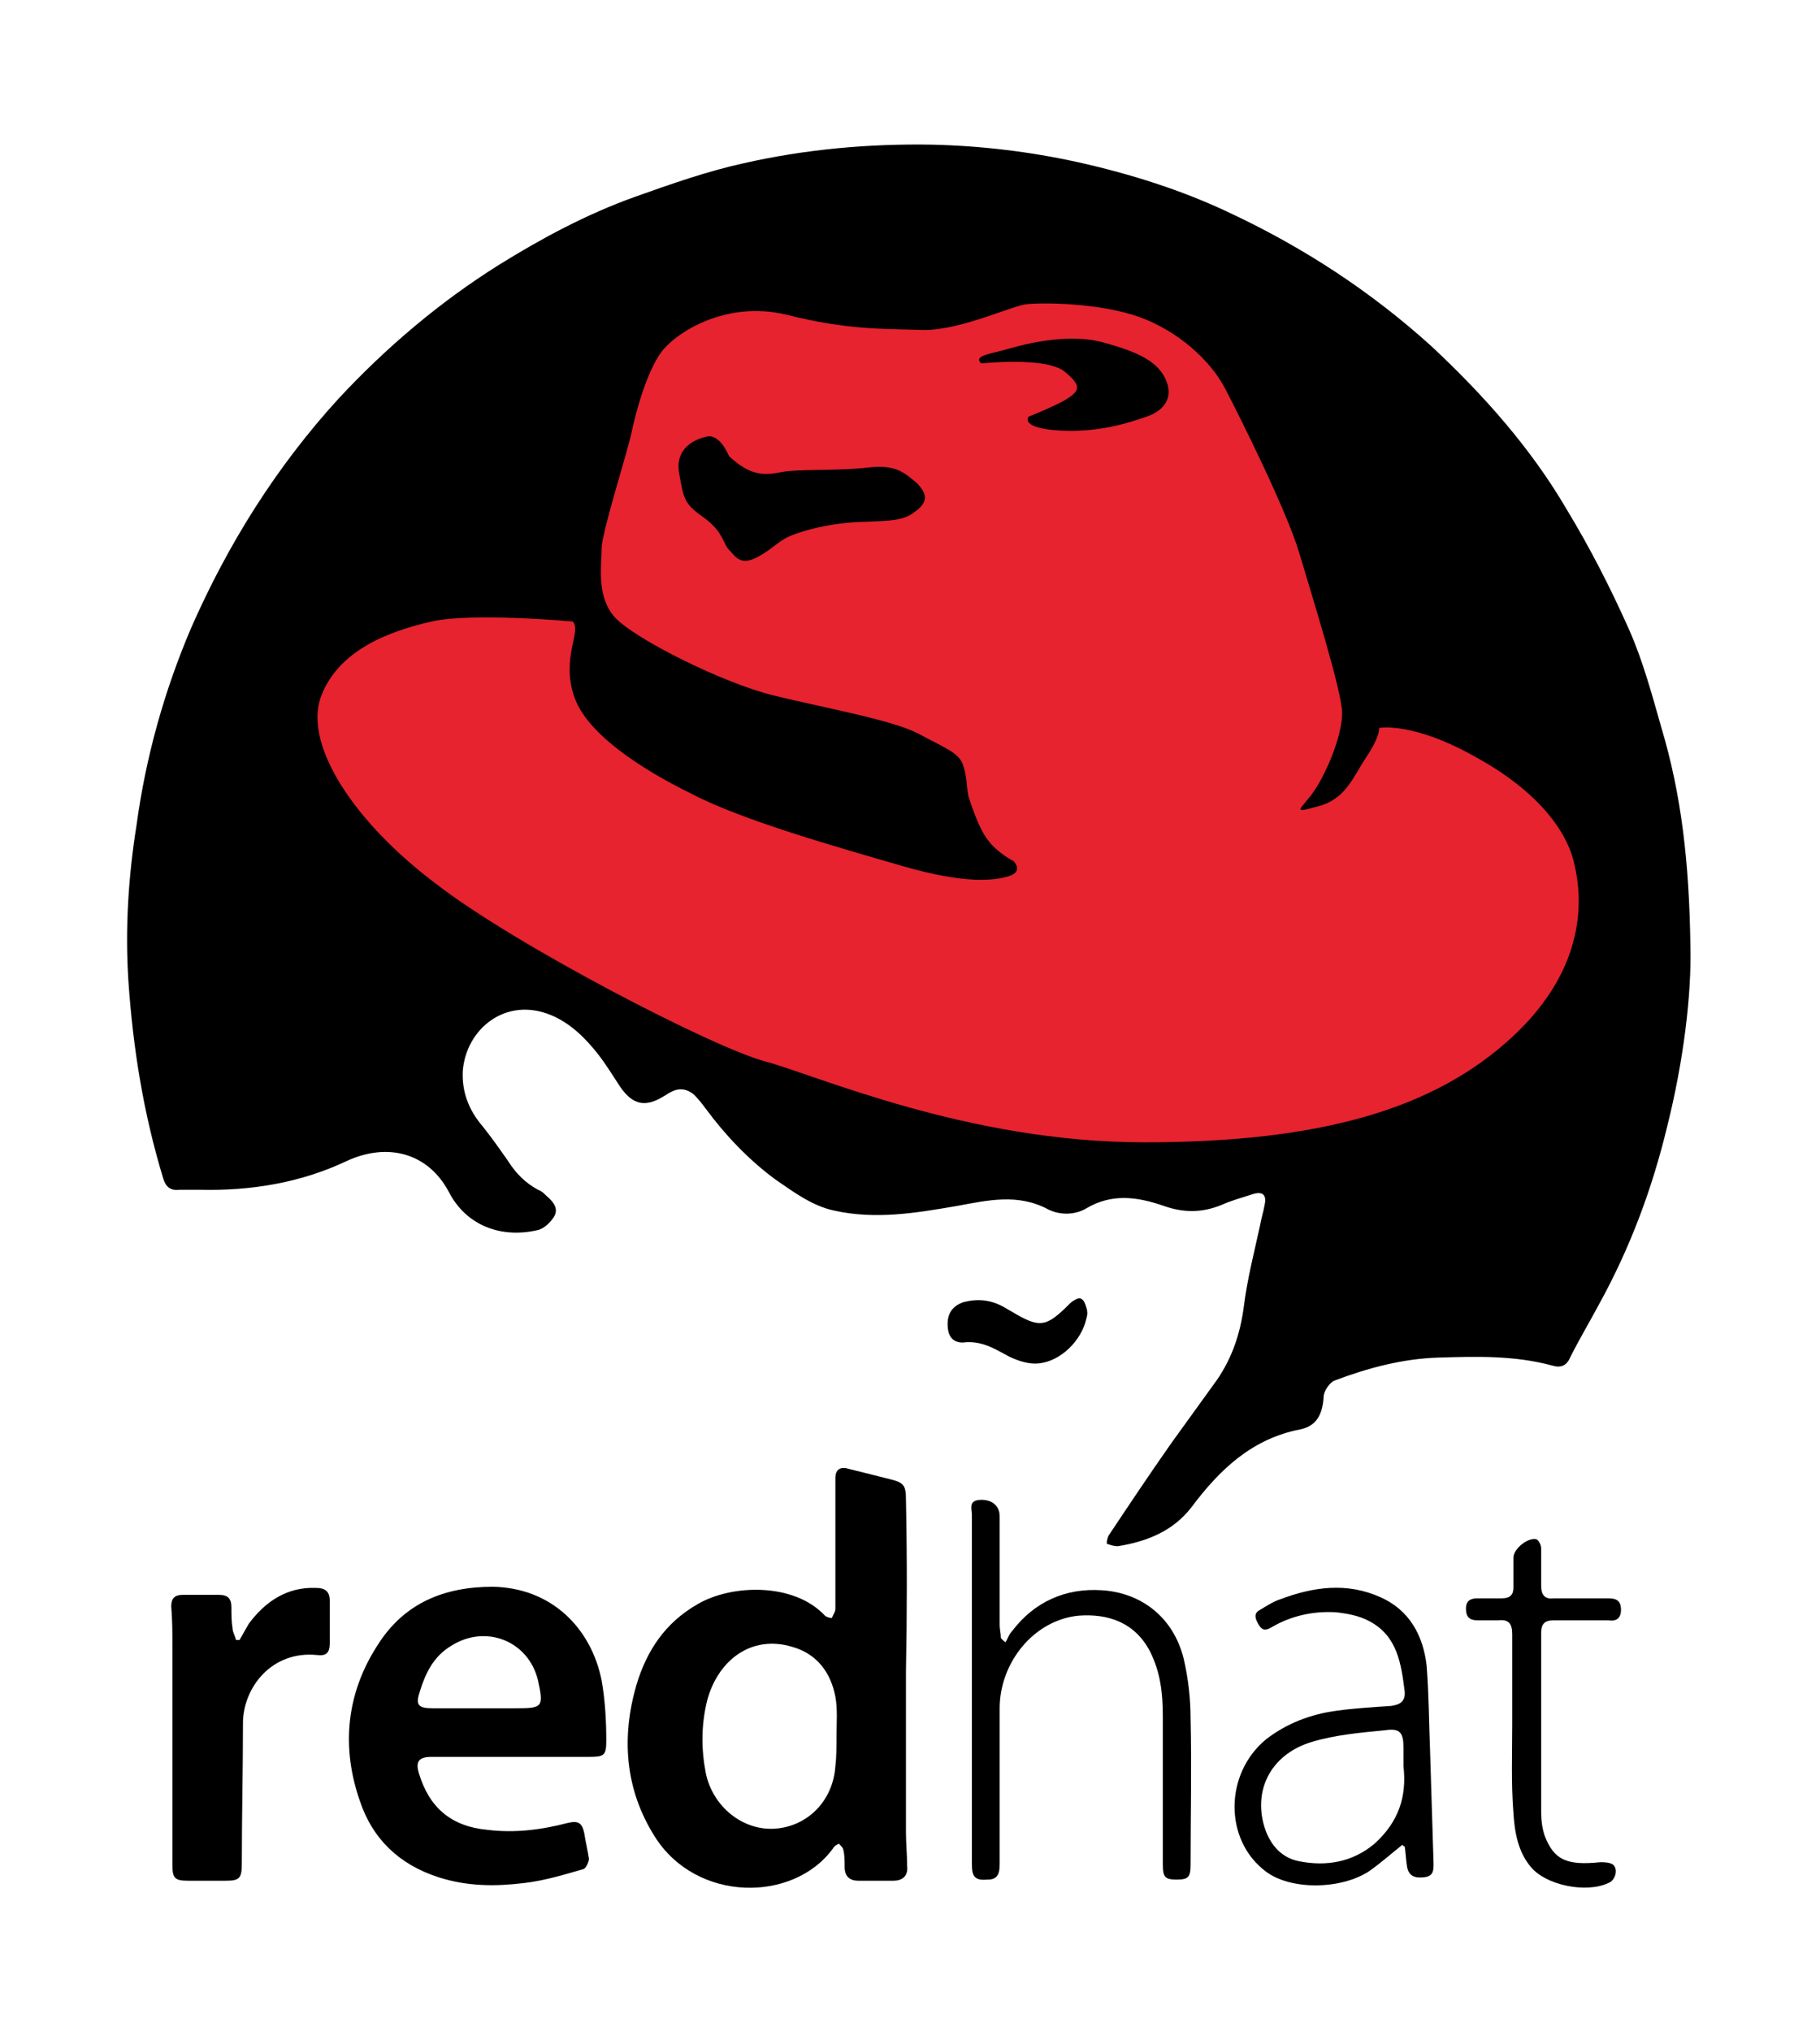 <?xml version="1.0" encoding="utf-8"?>
<!-- Generator: Adobe Illustrator 19.2.1, SVG Export Plug-In . SVG Version: 6.00 Build 0)  -->
<svg version="1.1" id="Capa_1" xmlns="http://www.w3.org/2000/svg" xmlns:xlink="http://www.w3.org/1999/xlink" x="0px" y="0px"
	 viewBox="0 0 157.3 175.5" style="enable-background:new 0 0 157.3 175.5;" xml:space="preserve">
<style type="text/css">
	.st0{fill:#E6232F;}
</style>
<g>
	<g>
		<g>
			<path d="M146.1,81.8c0.1,4.2-0.6,9.9-2,15.5c-1.3,5.4-3.2,10.5-5.9,15.4c-0.8,1.5-1.7,3-2.5,4.6c-0.3,0.7-0.8,0.9-1.5,0.7
				c-3.3-0.9-6.6-0.8-9.9-0.7c-3.1,0.1-6.1,0.9-9,2c-0.4,0.2-0.9,0.9-0.9,1.4c-0.1,1.5-0.6,2.5-2,2.8c-4.2,0.8-7,3.5-9.4,6.7
				c-1.6,2.1-3.9,3-6.4,3.4c-0.3,0-0.6-0.1-0.9-0.2c-0.1,0,0-0.5,0.1-0.7c1.8-2.7,3.6-5.4,5.5-8.1c1.3-1.8,2.6-3.6,3.9-5.4
				c1.3-1.9,2-4,2.3-6.3c0.3-2.4,0.9-4.7,1.4-7c0.1-0.6,0.3-1.2,0.4-1.8c0.2-0.9-0.2-1.2-1.1-0.9c-0.9,0.3-1.7,0.5-2.6,0.9
				c-1.7,0.7-3.3,0.7-5,0.1c-2.3-0.8-4.5-1.1-6.7,0.2c-1,0.6-2.3,0.6-3.3,0.1c-2.6-1.4-5.2-0.8-7.9-0.3c-3.5,0.6-7,1.2-10.6,0.4
				c-1.9-0.4-3.5-1.6-5.1-2.7c-2.3-1.7-4.3-3.8-6-6.1c-0.3-0.4-0.6-0.8-1-1.2c-0.7-0.6-1.4-0.6-2.1-0.2c-0.2,0.1-0.3,0.2-0.5,0.3
				c-1.6,1-2.7,0.8-3.8-0.8c-0.6-0.9-1.2-1.9-1.9-2.8c-1.1-1.4-2.4-2.7-4.1-3.4c-3.9-1.6-7.3,1.2-7.6,4.8c-0.1,1.8,0.5,3.4,1.7,4.8
				c0.8,1,1.5,2,2.2,3c0.7,1.1,1.5,1.9,2.6,2.5c0.3,0.1,0.5,0.3,0.7,0.5c0.6,0.5,1.1,1.1,0.7,1.8c-0.3,0.5-0.9,1.1-1.5,1.2
				c-3.1,0.7-6.1-0.4-7.6-3.3c-1.8-3.4-5.3-4.3-8.8-2.7c-4,1.9-8.3,2.6-12.7,2.5c-0.6,0-1.2,0-1.8,0c-0.8,0.1-1.2-0.3-1.4-1
				c-1.7-5.6-2.6-11.2-3-17c-0.3-4.6,0-9.1,0.7-13.5c0.8-5.9,2.4-11.6,4.7-17c3.2-7.3,7.4-14,12.8-19.9c4.1-4.4,8.7-8.3,13.8-11.5
				c3.7-2.3,7.6-4.4,11.8-5.9c3.1-1.1,6.2-2.2,9.4-2.9c5.3-1.2,10.8-1.7,16.3-1.6c4.2,0.1,8.4,0.6,12.5,1.5c4.5,1,9,2.4,13.2,4.4
				c6.4,3,12.2,6.8,17.4,11.5c4.5,4.2,8.6,8.8,11.7,14.1c2,3.3,3.8,6.8,5.4,10.4c1.2,2.7,2,5.7,2.8,8.5
				C145.3,68.6,146,74.4,146.1,81.8z"/>
			<path d="M78.3,144.4c0,4.6,0,9.2,0,13.9c0,1,0.1,1.9,0.1,2.9c0.1,0.8-0.3,1.3-1.2,1.3c-1,0-2,0-3,0c-0.8,0-1.2-0.4-1.2-1.2
				c0-0.5,0-1-0.1-1.4c0-0.2-0.2-0.4-0.4-0.6c-0.2,0.1-0.4,0.2-0.5,0.4c-3.4,4.7-11.8,4.7-15.4-1c-2.6-4.1-2.9-8.6-1.6-13.1
				c0.9-3,2.5-5.4,5.3-7c2.9-1.7,8.3-1.9,11,1c0.1,0.1,0.4,0.2,0.6,0.2c0.1-0.3,0.3-0.5,0.3-0.8c0-2.9,0-5.9,0-8.8
				c0-0.8,0-1.7,0-2.5c0-0.7,0.4-1,1.1-0.8c1.2,0.3,2.4,0.6,3.6,0.9c1.2,0.3,1.4,0.5,1.4,1.8C78.4,134.5,78.4,139.4,78.3,144.4
				C78.4,144.4,78.4,144.4,78.3,144.4z M72.3,149.9C72.3,149.9,72.3,149.9,72.3,149.9c0-1.1,0.1-2.2-0.1-3.3
				c-0.4-2.1-1.6-3.7-3.7-4.3c-3.6-1.1-6.5,1.2-7.4,4.7c-0.5,2.1-0.5,4.1-0.1,6.2c0.6,2.9,3.2,5,6,4.8c2.8-0.2,5-2.4,5.2-5.4
				C72.3,151.8,72.3,150.8,72.3,149.9z"/>
			<path d="M44.2,151.8c-2.3,0-4.6,0-6.9,0c-1.1,0-1.4,0.4-1.1,1.4c0.9,3,2.8,4.6,5.9,4.9c2.4,0.3,4.7,0,7-0.6
				c0.9-0.2,1.2,0,1.4,0.9c0.1,0.7,0.3,1.5,0.4,2.2c0,0.3-0.3,0.9-0.5,0.9c-1.7,0.5-3.4,1-5.1,1.2c-2.5,0.3-4.9,0.3-7.4-0.5
				c-3.4-1.1-5.7-3.3-6.8-6.6c-1.6-4.6-1.2-9.2,1.5-13.4c2.3-3.7,5.8-5.1,10-5.1c5.1,0.1,8.5,3.6,9.4,8.1c0.3,1.7,0.4,3.5,0.4,5.2
				c0,1.3-0.2,1.4-1.5,1.4C48.6,151.8,46.4,151.8,44.2,151.8L44.2,151.8z M41.4,147.6c1.1,0,2.1,0,3.2,0c2.3,0,2.4-0.1,1.9-2.4
				c-0.8-3.4-4.5-4.9-7.5-3c-1.5,0.9-2.2,2.3-2.7,3.9c-0.4,1.2-0.2,1.5,1.1,1.5C38.7,147.6,40,147.6,41.4,147.6z"/>
			<path d="M20.7,141.7c0.3-0.5,0.5-0.9,0.8-1.4c1.4-1.9,3.3-3.2,5.8-3.1c0.8,0,1.2,0.3,1.2,1.1c0,1.2,0,2.5,0,3.7
				c0,0.8-0.3,1.1-1.1,1c-3.9-0.4-6.4,2.8-6.4,5.9c0,4-0.1,8.1-0.1,12.1c0,1.3-0.2,1.5-1.4,1.5c-1.1,0-2.1,0-3.2,0
				c-1.2,0-1.4-0.2-1.4-1.4c0-6.3,0-12.5,0-18.8c0-1.2,0-2.3-0.1-3.5c0-0.7,0.3-1,1-1c1,0,2.1,0,3.1,0c0.8,0,1.1,0.3,1.1,1.1
				c0,0.6,0,1.2,0.1,1.8c0,0.3,0.2,0.6,0.3,1C20.6,141.7,20.7,141.7,20.7,141.7z"/>
			<path d="M86.9,141.9c0.2-0.3,0.3-0.7,0.6-1c1.9-2.5,4.6-3.7,7.7-3.5c3.4,0.2,6.2,2.3,7.1,5.9c0.4,1.7,0.6,3.5,0.6,5.2
				c0.1,4.2,0,8.4,0,12.6c0,1.1-0.2,1.3-1.2,1.3c-1,0-1.2-0.2-1.2-1.3c0-4.3,0-8.5,0-12.8c0-2-0.2-3.8-1.1-5.6
				c-1.3-2.5-3.6-3.3-6.2-3.1c-3.9,0.4-6.8,4.1-6.8,8c0,4.5,0,9,0,13.5c0,0.8-0.2,1.3-1,1.3c-1.1,0.1-1.4-0.2-1.4-1.3
				c0-5.5,0-11.1,0-16.6c0-4.5,0-9,0-13.6c0-0.5-0.3-1.2,0.6-1.3c1.1-0.1,1.8,0.5,1.8,1.4c0,3.1,0,6.3,0,9.4c0,0.4,0.1,0.7,0.1,1.1
				C86.6,141.7,86.8,141.8,86.9,141.9z"/>
			<path d="M121.2,159.4c-1,0.8-1.9,1.6-2.9,2.3c-2.5,1.6-6.8,1.6-8.9,0c-3.6-2.7-3.6-8.4,0-11.4c1.8-1.4,3.9-2.2,6.2-2.5
				c1.5-0.2,3.1-0.3,4.6-0.4c0.8-0.1,1.3-0.4,1.2-1.3c-0.3-2.3-0.6-4.7-3-6c-0.9-0.5-2-0.7-3-0.8c-1.9-0.1-3.8,0.3-5.5,1.3
				c-0.5,0.3-0.8,0.3-1.1-0.2c-0.3-0.5-0.5-1,0.1-1.3c0.5-0.3,1.1-0.7,1.7-0.9c2.9-1.1,5.8-1.5,8.7-0.2c2.5,1.1,3.7,3.3,4,5.9
				c0.2,2.5,0.2,5,0.3,7.4c0.1,3.2,0.2,6.5,0.3,9.7c0,0.6,0,1.1-0.8,1.2c-0.8,0.1-1.4-0.1-1.5-1c-0.1-0.6-0.1-1.1-0.2-1.7
				C121.4,159.6,121.3,159.5,121.2,159.4z M121.3,152.6c0-0.5,0-1.1,0-1.6c0-1.3-0.3-1.7-1.6-1.5c-2.1,0.2-4.3,0.4-6.3,1
				c-3.7,1.1-5.2,4.4-4,7.7c0.5,1.3,1.4,2.3,2.8,2.6c2.4,0.5,4.7,0.1,6.6-1.5C120.9,157.4,121.6,155.2,121.3,152.6z"/>
			<path d="M130.7,149c0-2.6,0-5.2,0-7.8c0-0.9-0.3-1.3-1.2-1.2c-0.6,0-1.2,0-1.8,0c-0.7,0-1-0.3-1-1c0-0.7,0.4-0.9,1-0.9
				c0.7,0,1.4,0,2.1,0c0.7,0,1-0.3,1-0.9c0-0.9,0-1.7,0-2.6c0-0.8,1.3-1.8,2-1.6c0.2,0.1,0.4,0.5,0.4,0.8c0,1.1,0,2.1,0,3.2
				c0,0.8,0.3,1.2,1.1,1.1c1.5,0,3.1,0,4.7,0c0.7,0,1.1,0.2,1.1,1c0,0.8-0.5,1-1.1,0.9c-1.6,0-3.1,0-4.7,0c-0.8,0-1.1,0.3-1.1,1.1
				c0,5.2,0,10.3,0,15.5c0,0.7,0.1,1.4,0.3,2c0.8,2.1,1.9,2.6,4.8,2.3c0.3,0,0.8,0,1.1,0.2c0.5,0.4,0.2,1.4-0.4,1.6
				c-1.9,0.9-5.4,0.2-6.7-1.4c-1.1-1.3-1.4-3-1.5-4.7C130.6,154,130.7,151.5,130.7,149L130.7,149z"/>
			<path d="M81.9,114.4c0-1,0.5-1.6,1.4-1.9c1.2-0.3,2.3-0.2,3.4,0.4c0.2,0.1,0.5,0.3,0.7,0.4c2.5,1.5,3,1.4,5.1-0.7
				c0.2-0.2,0.7-0.5,0.9-0.4c0.3,0.1,0.4,0.5,0.5,0.8c0.1,0.3,0.1,0.6,0,0.9c-0.4,1.9-2.2,3.7-4.1,3.9c-0.8,0.1-1.8-0.2-2.6-0.6
				c-1.3-0.7-2.4-1.4-4-1.2C82.3,116,81.9,115.4,81.9,114.4z"/>
		</g>
	</g>
	<g>
		<path class="st0" d="M136.1,74.8c-0.5-2.6-2.8-6.2-8.4-9.3c-5.6-3.2-8.5-2.6-8.5-2.6s0.1,0.7-1.1,2.5c-1.2,1.8-1.8,3.7-4.3,4.3
			c-2.5,0.7-1.1,0.1,0-1.7c1.1-1.8,2.2-4.6,2.2-6.4c0-1.8-2.6-10.1-3.7-13.8c-1.1-3.7-5.1-11.7-6.4-14.2c-1.3-2.5-4.1-5-7.4-6.2
			c-3.3-1.2-8.3-1.3-9.9-1.1c-1.6,0.3-6,2.4-9.2,2.2c-3.2-0.1-6.2,0-11.4-1.3c-5.3-1.3-9.7,1.6-10.9,3.3c-1.2,1.7-2.1,4.9-2.5,6.8
			s-2.6,8.7-2.6,10.1s-0.5,4.2,1.2,6c1.7,1.8,9.2,5.6,13.7,6.7c4.5,1.1,10.2,2.1,12.5,3.3c2.2,1.2,3.4,1.6,3.8,2.6
			c0.4,1.1,0.3,1.8,0.5,2.8c0.3,0.9,0.9,2.8,1.7,3.8c0.8,1.1,2.2,1.8,2.2,1.8s0.9,0.9-0.4,1.3c-1.3,0.4-3.8,0.7-9.3-0.9
			c-5.5-1.6-13.7-3.9-18.1-6.2c-4.5-2.2-9.2-5.3-10.2-8.5c-1.1-3.3,0.7-5.6-0.1-6.4c0,0-8.7-0.8-12.2,0c-3.5,0.8-8.1,2.4-9.6,6.6
			c-1.4,4.2,3,10.8,9.9,16c6.8,5.3,24,14.2,28.5,15.4c4.5,1.2,17.5,7,32.8,7s25.1-2.9,31.8-9.1C137.3,83.5,136.7,77.4,136.1,74.8z
			 M79.1,44.2C78.1,45,77,45,74.3,45.1c-2.8,0.1-5.5,0.9-6.4,1.4c-0.9,0.5-1.6,1.3-2.8,1.8c-1.2,0.5-1.6-0.3-2.1-0.8
			c-0.5-0.5-0.5-1.6-2.2-2.8c-1.7-1.2-1.7-1.6-2.1-3.8c-0.4-2.2,1.4-3,2.5-3.2c1.1-0.1,1.8,1.7,1.8,1.7c1.8,1.7,3,1.7,4.5,1.4
			c1.4-0.3,5-0.1,7.5-0.4c2.5-0.3,3.2,0.5,4.2,1.3C80.2,42.7,80.2,43.4,79.1,44.2z M99.1,36c-1.2,0.4-3.9,1.4-7.5,1.2
			C88.1,37,88.9,36,88.9,36s1.8-0.7,3.1-1.4c1.3-0.8,1.6-1.2,0-2.5c-1.6-1.3-7.2-0.7-7.2-0.7c-0.7-0.7,0.8-0.8,2.5-1.3
			c1.7-0.5,5.3-1.3,8.1-0.5c2.9,0.8,4.7,1.6,5.4,3.3C101.5,34.6,100.3,35.6,99.1,36z"/>
	</g>
</g>
</svg>
